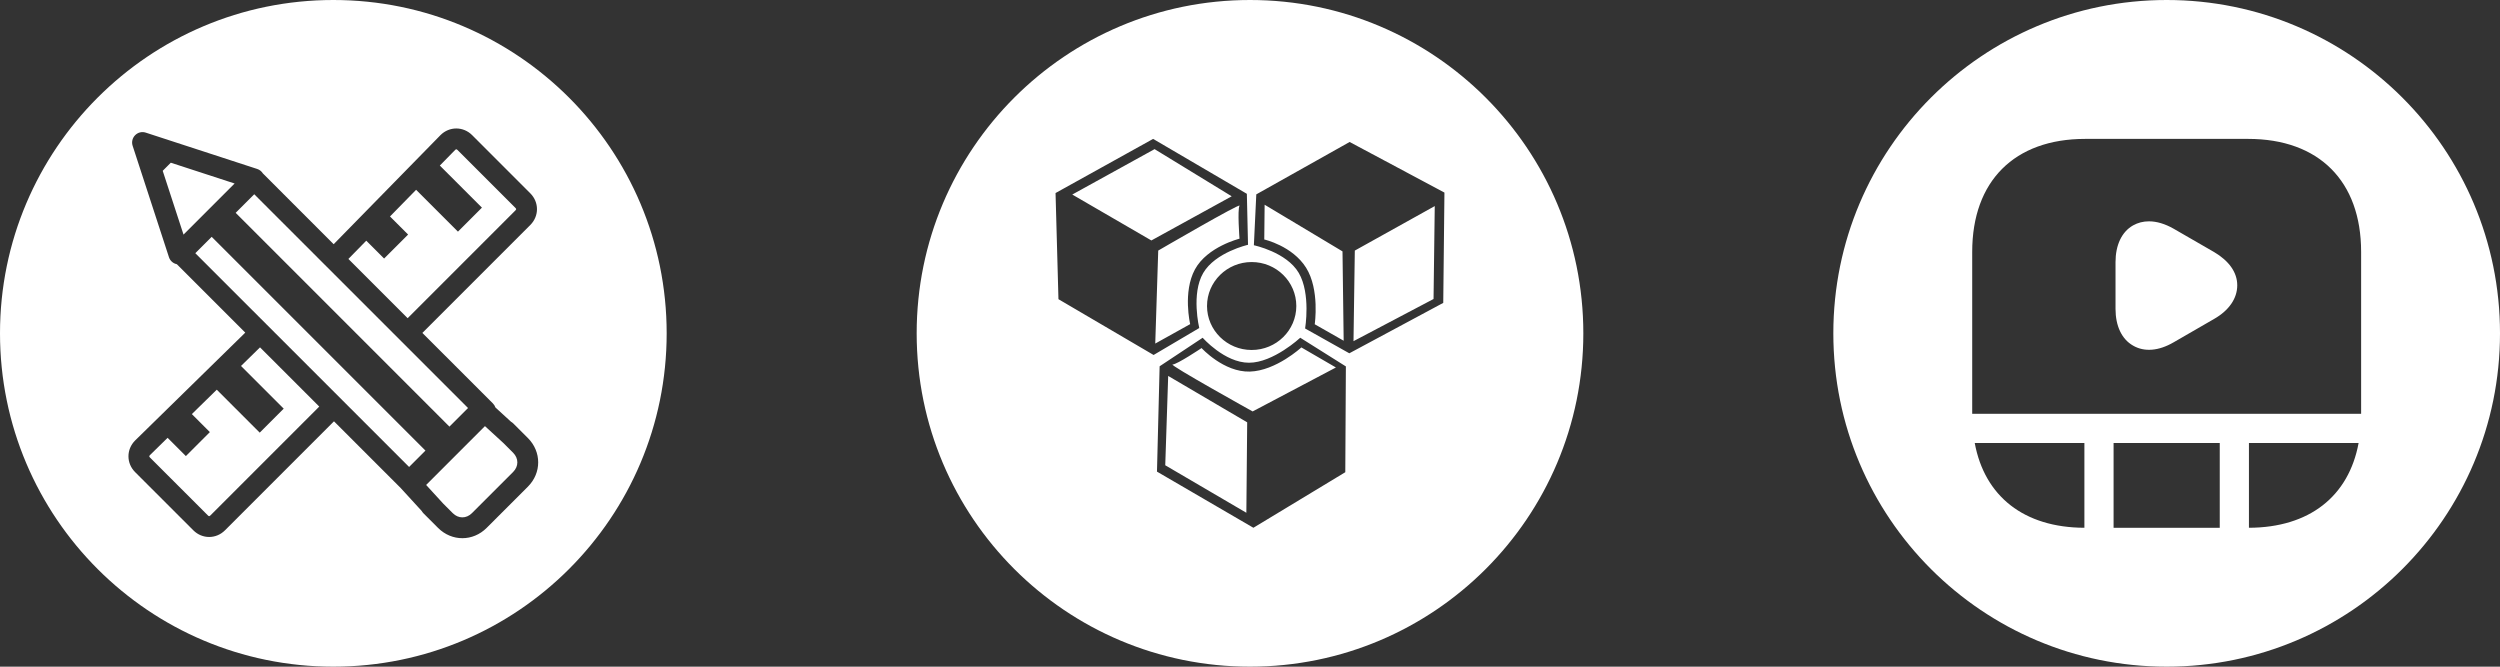 <svg width="120" height="32" viewBox="0 0 120 32" fill="none" xmlns="http://www.w3.org/2000/svg">
<rect x="0" y="0" width="120" height="32" fill="#333333" stroke="none"/>
<path fill-rule="evenodd" clip-rule="evenodd" d="M44 16C44 24.837 51.163 32 60 32C68.837 32 76 24.837 76 16C76 7.163 68.837 -6.10352e-05 60 -6.10352e-05C51.163 -6.10352e-05 44 7.163 44 16ZM60.08 12.578C61.264 12.578 62.223 13.523 62.223 14.689C62.223 15.854 61.264 16.799 60.08 16.799C58.896 16.799 57.937 15.854 57.937 14.689C57.937 13.523 58.896 12.578 60.08 12.578ZM60.163 25.333L55.535 22.638L55.662 17.582L57.728 16.212C57.728 16.212 58.78 17.411 59.952 17.411C61.124 17.411 62.412 16.211 62.412 16.211L64.602 17.588L64.574 22.666L60.163 25.333ZM59.865 20.272L56.073 18.045L55.932 22.333L59.825 24.613L59.865 20.272ZM57.675 16.707C57.675 16.707 56.496 17.496 56.285 17.496C56.073 17.496 60.127 19.749 60.127 19.749L64.124 17.639L62.465 16.676C62.465 16.676 61.251 17.798 59.995 17.836C58.739 17.874 57.675 16.707 57.675 16.707ZM50.666 9.266L55.35 6.667L59.849 9.303L59.905 11.75C59.905 11.75 58.34 12.104 57.754 13.104C57.168 14.104 57.564 15.745 57.564 15.745L55.373 17.039L50.806 14.361L50.666 9.266ZM55.266 11.542L59.121 9.422L59.121 9.422L55.42 7.158L51.469 9.338L55.266 11.542ZM59.496 11.457C59.496 11.457 59.391 10.057 59.497 9.877V9.877C59.603 9.696 55.595 12.027 55.595 12.027L55.452 16.491L57.128 15.558C57.128 15.558 56.765 14.018 57.359 12.928C57.953 11.839 59.496 11.457 59.496 11.457ZM69.333 9.244L69.276 14.538L64.767 16.958L62.645 15.767C62.645 15.767 62.926 14.099 62.34 13.099C61.754 12.1 60.186 11.772 60.186 11.772L60.302 9.33L64.782 6.815L69.333 9.244ZM65.031 12.028L64.968 16.376L68.81 14.352L68.868 9.892L65.031 12.028ZM63.107 15.564L64.496 16.355L64.44 12.066L60.702 9.827L60.685 11.495C60.685 11.495 62.031 11.798 62.692 12.85C63.353 13.902 63.107 15.564 63.107 15.564Z" fill="white"/>
<path fill-rule="evenodd" clip-rule="evenodd" d="M16 32C7.163 32 0 24.837 0 16C0 7.163 7.163 -6.10352e-05 16 -6.10352e-05C24.837 -6.10352e-05 32 7.163 32 16C32 24.837 24.837 32 16 32ZM9.986 24.747C10.011 24.773 10.031 24.775 10.039 24.775C10.048 24.775 10.067 24.773 10.093 24.747L15.324 19.516L12.481 16.673L11.569 17.566L13.618 19.615L12.467 20.767L10.405 18.705L9.209 19.876L10.073 20.741L8.922 21.892L8.045 21.015L7.193 21.85C7.169 21.875 7.166 21.894 7.166 21.902C7.166 21.911 7.169 21.93 7.194 21.956L9.986 24.747ZM11.773 15.966L6.491 21.138L6.487 21.142L6.487 21.142C6.059 21.57 6.059 22.235 6.487 22.663L9.279 25.454C9.706 25.882 10.372 25.882 10.8 25.454L16.031 20.223L19.245 23.437C19.252 23.445 19.259 23.453 19.266 23.461L20.241 24.526C20.264 24.567 20.293 24.605 20.327 24.64L21.025 25.338C21.686 25.998 22.7 25.998 23.36 25.338L25.338 23.361C25.998 22.7 25.998 21.686 25.338 21.025L24.886 20.574C24.878 20.565 24.869 20.556 24.86 20.547L24.64 20.328C24.606 20.294 24.568 20.265 24.528 20.243L23.78 19.558C23.756 19.488 23.716 19.421 23.66 19.365L20.274 15.98L25.454 10.8C25.882 10.372 25.882 9.707 25.454 9.279L22.663 6.487C22.235 6.06 21.569 6.06 21.142 6.487L21.138 6.491L21.138 6.491L16.016 11.722L12.616 8.321C12.554 8.223 12.46 8.147 12.346 8.11L6.996 6.366C6.817 6.307 6.621 6.354 6.488 6.488C6.355 6.621 6.308 6.817 6.366 6.996L8.11 12.346C8.164 12.511 8.3 12.637 8.469 12.677L8.477 12.679L8.489 12.682L11.773 15.966ZM21.573 20.478L22.466 19.585L12.204 9.324L11.312 10.216L21.573 20.478ZM19.637 22.414L20.422 21.629L10.161 11.368L9.375 12.153L19.637 22.414ZM23.278 20.454L24.168 21.27L24.631 21.733C24.9 22.003 24.9 22.384 24.631 22.654L22.653 24.631C22.383 24.901 22.002 24.901 21.732 24.631L21.28 24.179L20.455 23.278L23.278 20.454ZM16.723 12.429L17.581 11.553L18.437 12.41L19.589 11.259L18.72 10.39L19.973 9.11L21.982 11.119L23.133 9.967L21.112 7.947L21.849 7.195L21.85 7.193C21.875 7.169 21.894 7.167 21.902 7.167C21.911 7.167 21.93 7.169 21.956 7.195L24.747 9.986C24.772 10.011 24.775 10.031 24.775 10.039C24.775 10.048 24.772 10.067 24.747 10.093L19.567 15.273L16.723 12.429ZM8.199 7.81L7.81 8.199L8.809 11.261L11.261 8.808L8.199 7.81Z" fill="white"/>
<path fill-rule="evenodd" clip-rule="evenodd" d="M88 16C88 24.837 95.163 32 104 32C112.837 32 120 24.837 120 16C120 7.163 112.837 -6.10352e-05 104 -6.10352e-05C95.163 -6.10352e-05 88 7.163 88 16ZM106.548 25.333H101.452V21.264H106.548V25.333ZM107.949 21.264V25.333C110.842 25.324 112.737 23.831 113.213 21.264H107.949ZM94.666 19.864V12.089C94.666 8.692 96.692 6.667 100.089 6.667H107.911C111.308 6.667 113.334 8.692 113.334 12.089V19.864H94.666ZM106.277 12.099L104.336 10.979C103.925 10.745 103.524 10.624 103.151 10.624C102.871 10.624 102.619 10.689 102.385 10.82C101.844 11.128 101.545 11.763 101.545 12.584V14.824C101.545 15.646 101.844 16.28 102.385 16.588C102.927 16.905 103.617 16.849 104.336 16.43L106.277 15.309C106.996 14.899 107.388 14.32 107.388 13.695C107.388 13.069 106.987 12.519 106.277 12.099ZM94.787 21.264C95.263 23.831 97.157 25.324 100.051 25.333V21.264H94.787Z" fill="white"/>
</svg>
